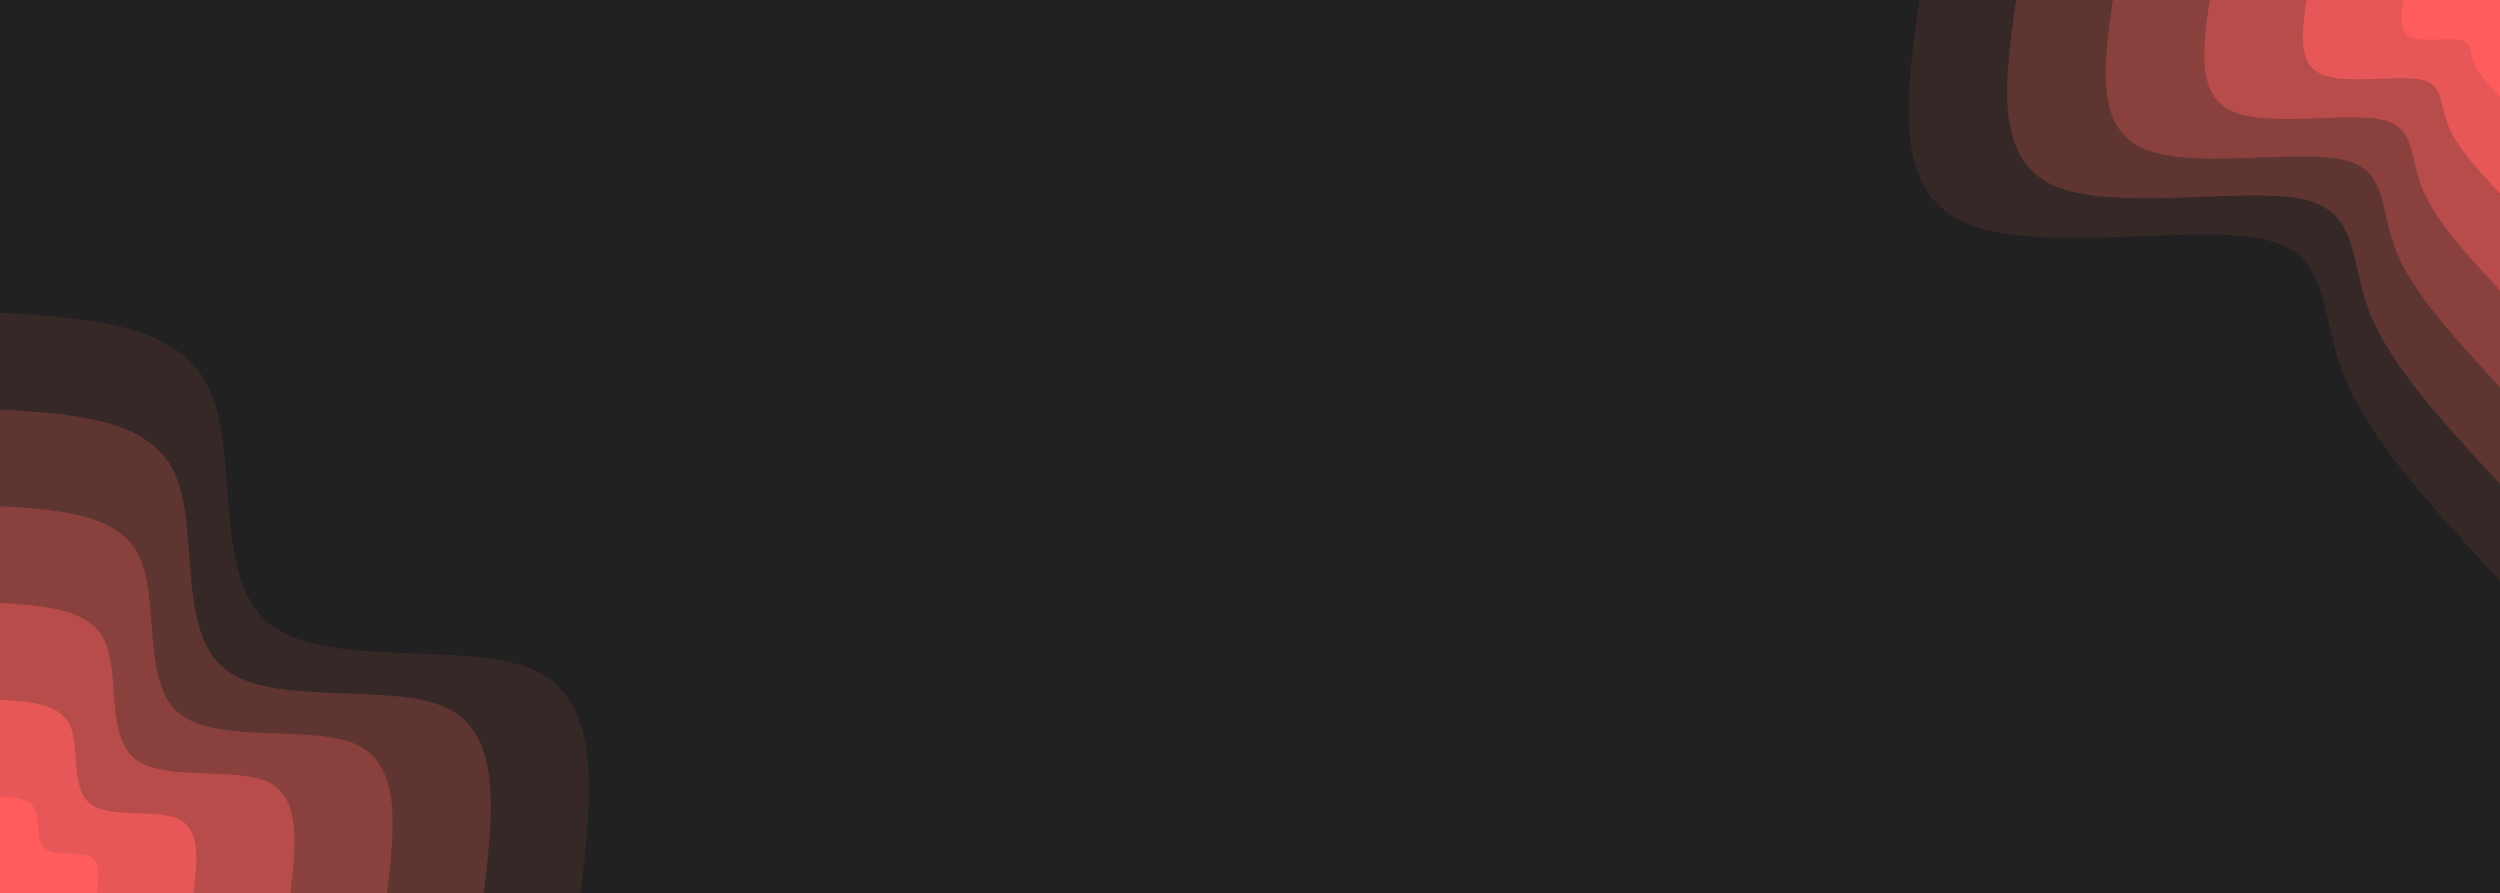 <svg id="visual" viewBox="0 0 1903 680" width="1903" height="680" xmlns="http://www.w3.org/2000/svg" xmlns:xlink="http://www.w3.org/1999/xlink" version="1.1"><rect x="0" y="0" width="1903" height="680" fill="#212121"></rect><defs><linearGradient id="grad1_0" x1="64.3%" y1="0%" x2="100%" y2="100%"><stop offset="-5.971%" stop-color="#ff5c5d" stop-opacity="1"></stop><stop offset="105.971%" stop-color="#ff5c5d" stop-opacity="1"></stop></linearGradient></defs><defs><linearGradient id="grad1_1" x1="64.3%" y1="0%" x2="100%" y2="100%"><stop offset="-5.971%" stop-color="#ff5c5d" stop-opacity="1"></stop><stop offset="105.971%" stop-color="#cf5250" stop-opacity="1"></stop></linearGradient></defs><defs><linearGradient id="grad1_2" x1="64.3%" y1="0%" x2="100%" y2="100%"><stop offset="-5.971%" stop-color="#a14744" stop-opacity="1"></stop><stop offset="105.971%" stop-color="#cf5250" stop-opacity="1"></stop></linearGradient></defs><defs><linearGradient id="grad1_3" x1="64.3%" y1="0%" x2="100%" y2="100%"><stop offset="-5.971%" stop-color="#a14744" stop-opacity="1"></stop><stop offset="105.971%" stop-color="#753b38" stop-opacity="1"></stop></linearGradient></defs><defs><linearGradient id="grad1_4" x1="64.3%" y1="0%" x2="100%" y2="100%"><stop offset="-5.971%" stop-color="#4a2f2c" stop-opacity="1"></stop><stop offset="105.971%" stop-color="#753b38" stop-opacity="1"></stop></linearGradient></defs><defs><linearGradient id="grad1_5" x1="64.3%" y1="0%" x2="100%" y2="100%"><stop offset="-5.971%" stop-color="#4a2f2c" stop-opacity="1"></stop><stop offset="105.971%" stop-color="#212121" stop-opacity="1"></stop></linearGradient></defs><defs><linearGradient id="grad2_0" x1="0%" y1="0%" x2="35.7%" y2="100%"><stop offset="-5.971%" stop-color="#ff5c5d" stop-opacity="1"></stop><stop offset="105.971%" stop-color="#ff5c5d" stop-opacity="1"></stop></linearGradient></defs><defs><linearGradient id="grad2_1" x1="0%" y1="0%" x2="35.7%" y2="100%"><stop offset="-5.971%" stop-color="#cf5250" stop-opacity="1"></stop><stop offset="105.971%" stop-color="#ff5c5d" stop-opacity="1"></stop></linearGradient></defs><defs><linearGradient id="grad2_2" x1="0%" y1="0%" x2="35.7%" y2="100%"><stop offset="-5.971%" stop-color="#cf5250" stop-opacity="1"></stop><stop offset="105.971%" stop-color="#a14744" stop-opacity="1"></stop></linearGradient></defs><defs><linearGradient id="grad2_3" x1="0%" y1="0%" x2="35.7%" y2="100%"><stop offset="-5.971%" stop-color="#753b38" stop-opacity="1"></stop><stop offset="105.971%" stop-color="#a14744" stop-opacity="1"></stop></linearGradient></defs><defs><linearGradient id="grad2_4" x1="0%" y1="0%" x2="35.7%" y2="100%"><stop offset="-5.971%" stop-color="#753b38" stop-opacity="1"></stop><stop offset="105.971%" stop-color="#4a2f2c" stop-opacity="1"></stop></linearGradient></defs><defs><linearGradient id="grad2_5" x1="0%" y1="0%" x2="35.7%" y2="100%"><stop offset="-5.971%" stop-color="#212121" stop-opacity="1"></stop><stop offset="105.971%" stop-color="#4a2f2c" stop-opacity="1"></stop></linearGradient></defs><g transform="translate(1903, 0)"><path d="M0 442C-49.5 388.7 -99.1 335.4 -118.6 286.4C-138.2 237.4 -127.7 192.6 -181.7 181.7C-235.7 170.8 -354.2 193.8 -408.4 169.1C-462.5 144.5 -452.2 72.3 -442 0L0 0Z" fill="#362827"></path><path d="M0 368.3C-41.3 323.9 -82.6 279.5 -98.9 238.7C-115.1 197.8 -106.4 160.5 -151.4 151.4C-196.5 142.4 -295.2 161.5 -340.3 141C-385.4 120.4 -376.9 60.2 -368.3 0L0 0Z" fill="#5f3532"></path><path d="M0 294.7C-33 259.1 -66.1 223.6 -79.1 190.9C-92.1 158.3 -85.1 128.4 -121.2 121.2C-157.2 113.9 -236.2 129.2 -272.2 112.8C-308.3 96.3 -301.5 48.2 -294.7 0L0 0Z" fill="#8a413e"></path><path d="M0 221C-24.8 194.4 -49.5 167.7 -59.3 143.2C-69.1 118.7 -63.9 96.3 -90.9 90.9C-117.9 85.4 -177.1 96.9 -204.2 84.6C-231.2 72.3 -226.1 36.1 -221 0L0 0Z" fill="#b84c4a"></path><path d="M0 147.3C-16.5 129.6 -33 111.8 -39.5 95.5C-46.1 79.1 -42.6 64.2 -60.6 60.6C-78.6 56.9 -118.1 64.6 -136.1 56.4C-154.2 48.2 -150.7 24.1 -147.3 0L0 0Z" fill="#e75757"></path><path d="M0 73.7C-8.3 64.8 -16.5 55.9 -19.8 47.7C-23 39.6 -21.3 32.1 -30.3 30.3C-39.3 28.5 -59 32.3 -68.1 28.2C-77.1 24.1 -75.4 12 -73.7 0L0 0Z" fill="#ff5c5d"></path></g><g transform="translate(0, 680)"><path d="M0 -442C67.9 -437.8 135.9 -433.7 159.2 -384.3C182.5 -335 161.2 -240.4 205.1 -205.1C248.9 -169.7 358 -193.5 408.4 -169.1C458.7 -144.8 450.4 -72.4 442 0L0 0Z" fill="#362827"></path><path d="M0 -368.3C56.6 -364.9 113.2 -361.4 132.7 -320.3C152.1 -279.2 134.3 -200.4 170.9 -170.9C207.4 -141.4 298.3 -161.2 340.3 -141C382.3 -120.7 375.3 -60.3 368.3 0L0 0Z" fill="#5f3532"></path><path d="M0 -294.7C45.3 -291.9 90.6 -289.1 106.1 -256.2C121.7 -223.3 107.5 -160.3 136.7 -136.7C166 -113.1 238.7 -129 272.2 -112.8C305.8 -96.6 300.2 -48.3 294.7 0L0 0Z" fill="#8a413e"></path><path d="M0 -221C34 -218.9 67.9 -216.8 79.6 -192.2C91.3 -167.5 80.6 -120.2 102.5 -102.5C124.5 -84.8 179 -96.7 204.2 -84.6C229.4 -72.4 225.2 -36.2 221 0L0 0Z" fill="#b84c4a"></path><path d="M0 -147.3C22.6 -145.9 45.3 -144.6 53.1 -128.1C60.8 -111.7 53.7 -80.1 68.4 -68.4C83 -56.6 119.3 -64.5 136.1 -56.4C152.9 -48.3 150.1 -24.1 147.3 0L0 0Z" fill="#e75757"></path><path d="M0 -73.7C11.3 -73 22.6 -72.3 26.5 -64.1C30.4 -55.8 26.9 -40.1 34.2 -34.2C41.5 -28.3 59.7 -32.2 68.1 -28.2C76.5 -24.1 75.1 -12.1 73.7 0L0 0Z" fill="#ff5c5d"></path></g></svg>